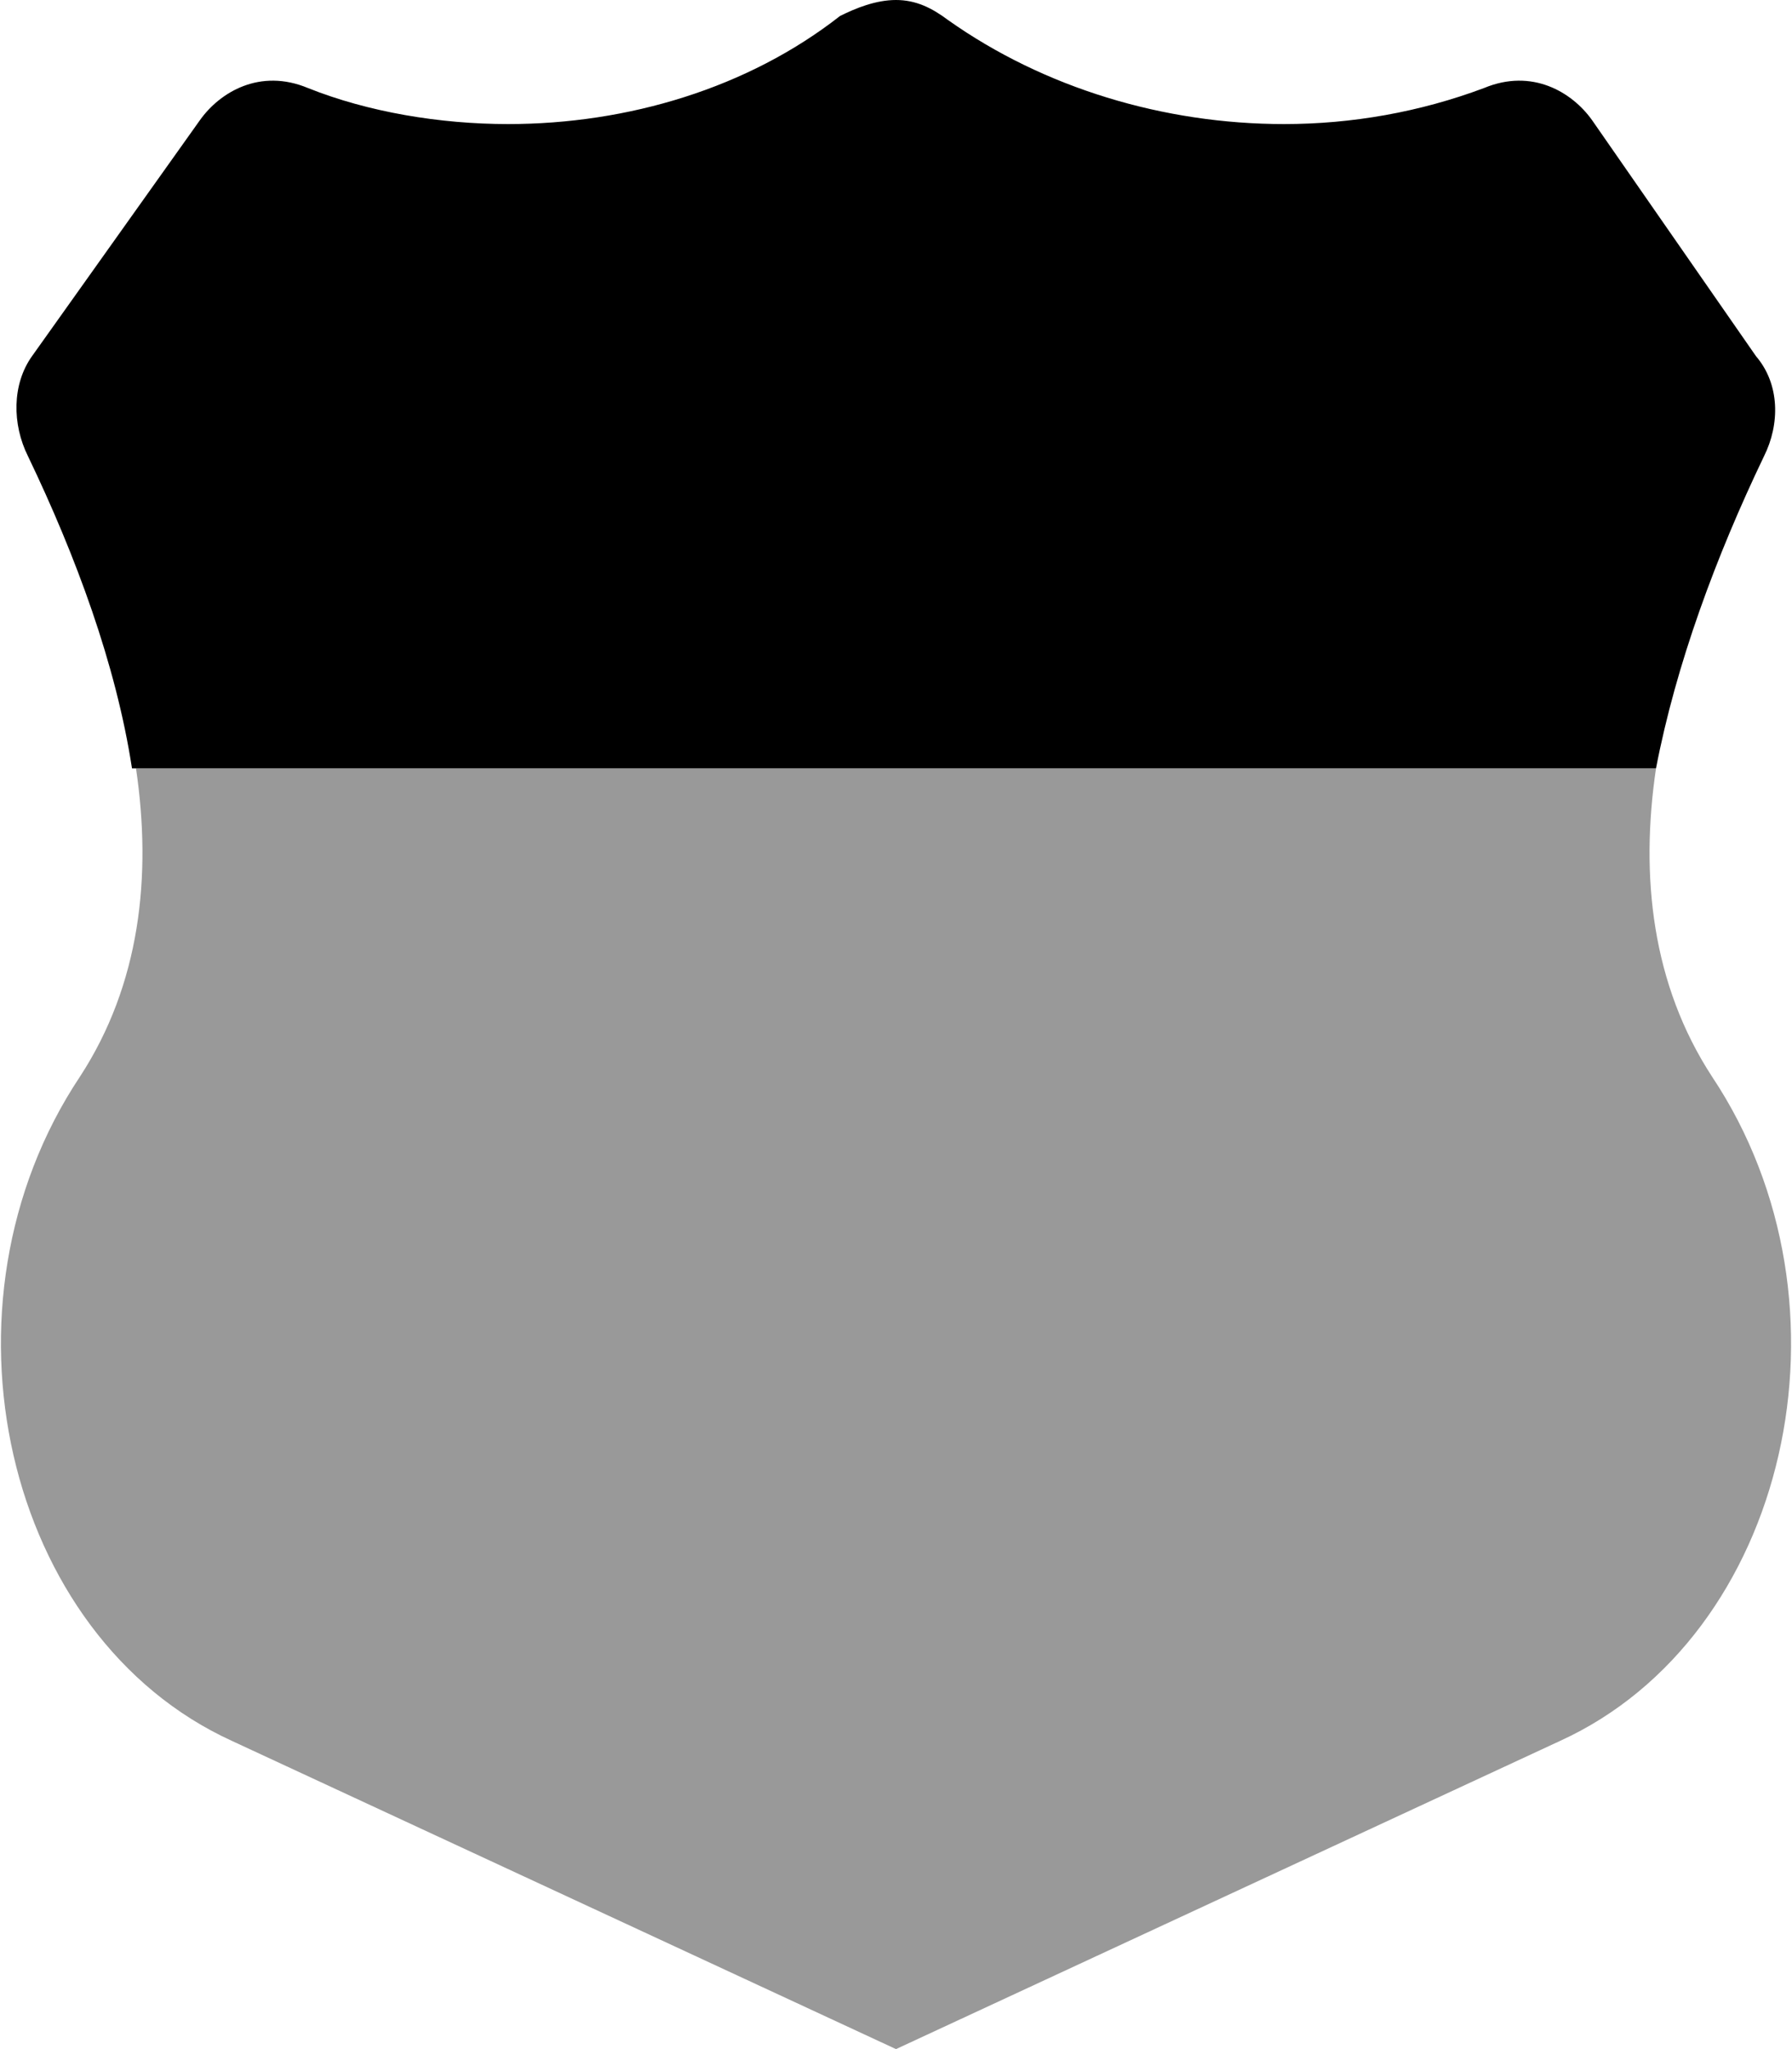 <svg xmlns="http://www.w3.org/2000/svg" viewBox="0 0 448 512"><!-- Font Awesome Pro 6.0.0-alpha1 by @fontawesome - https://fontawesome.com License - https://fontawesome.com/license (Commercial License) --><defs><style>.fa-secondary{opacity:.4}</style></defs><path d="M34 192H414C410 219 413 246 428 269C466 326 447 409 390 435L224 512L58 435C1 409 -18 326 20 269C35 246 38 219 34 192Z" class="fa-secondary"/><path d="M414 192H33C29 166 19 139 7 114C3 106 3 96 8 89L50 30C55 23 65 17 77 22C92 28 110 31 127 31C157 31 187 22 210 4C214 2 219 0 224 0S233 2 237 5C261 22 291 31 321 31C338 31 355 28 371 22C383 17 393 23 398 30L439 89C445 96 445 106 441 114C429 139 419 166 414 192Z" class="fa-primary"/></svg>